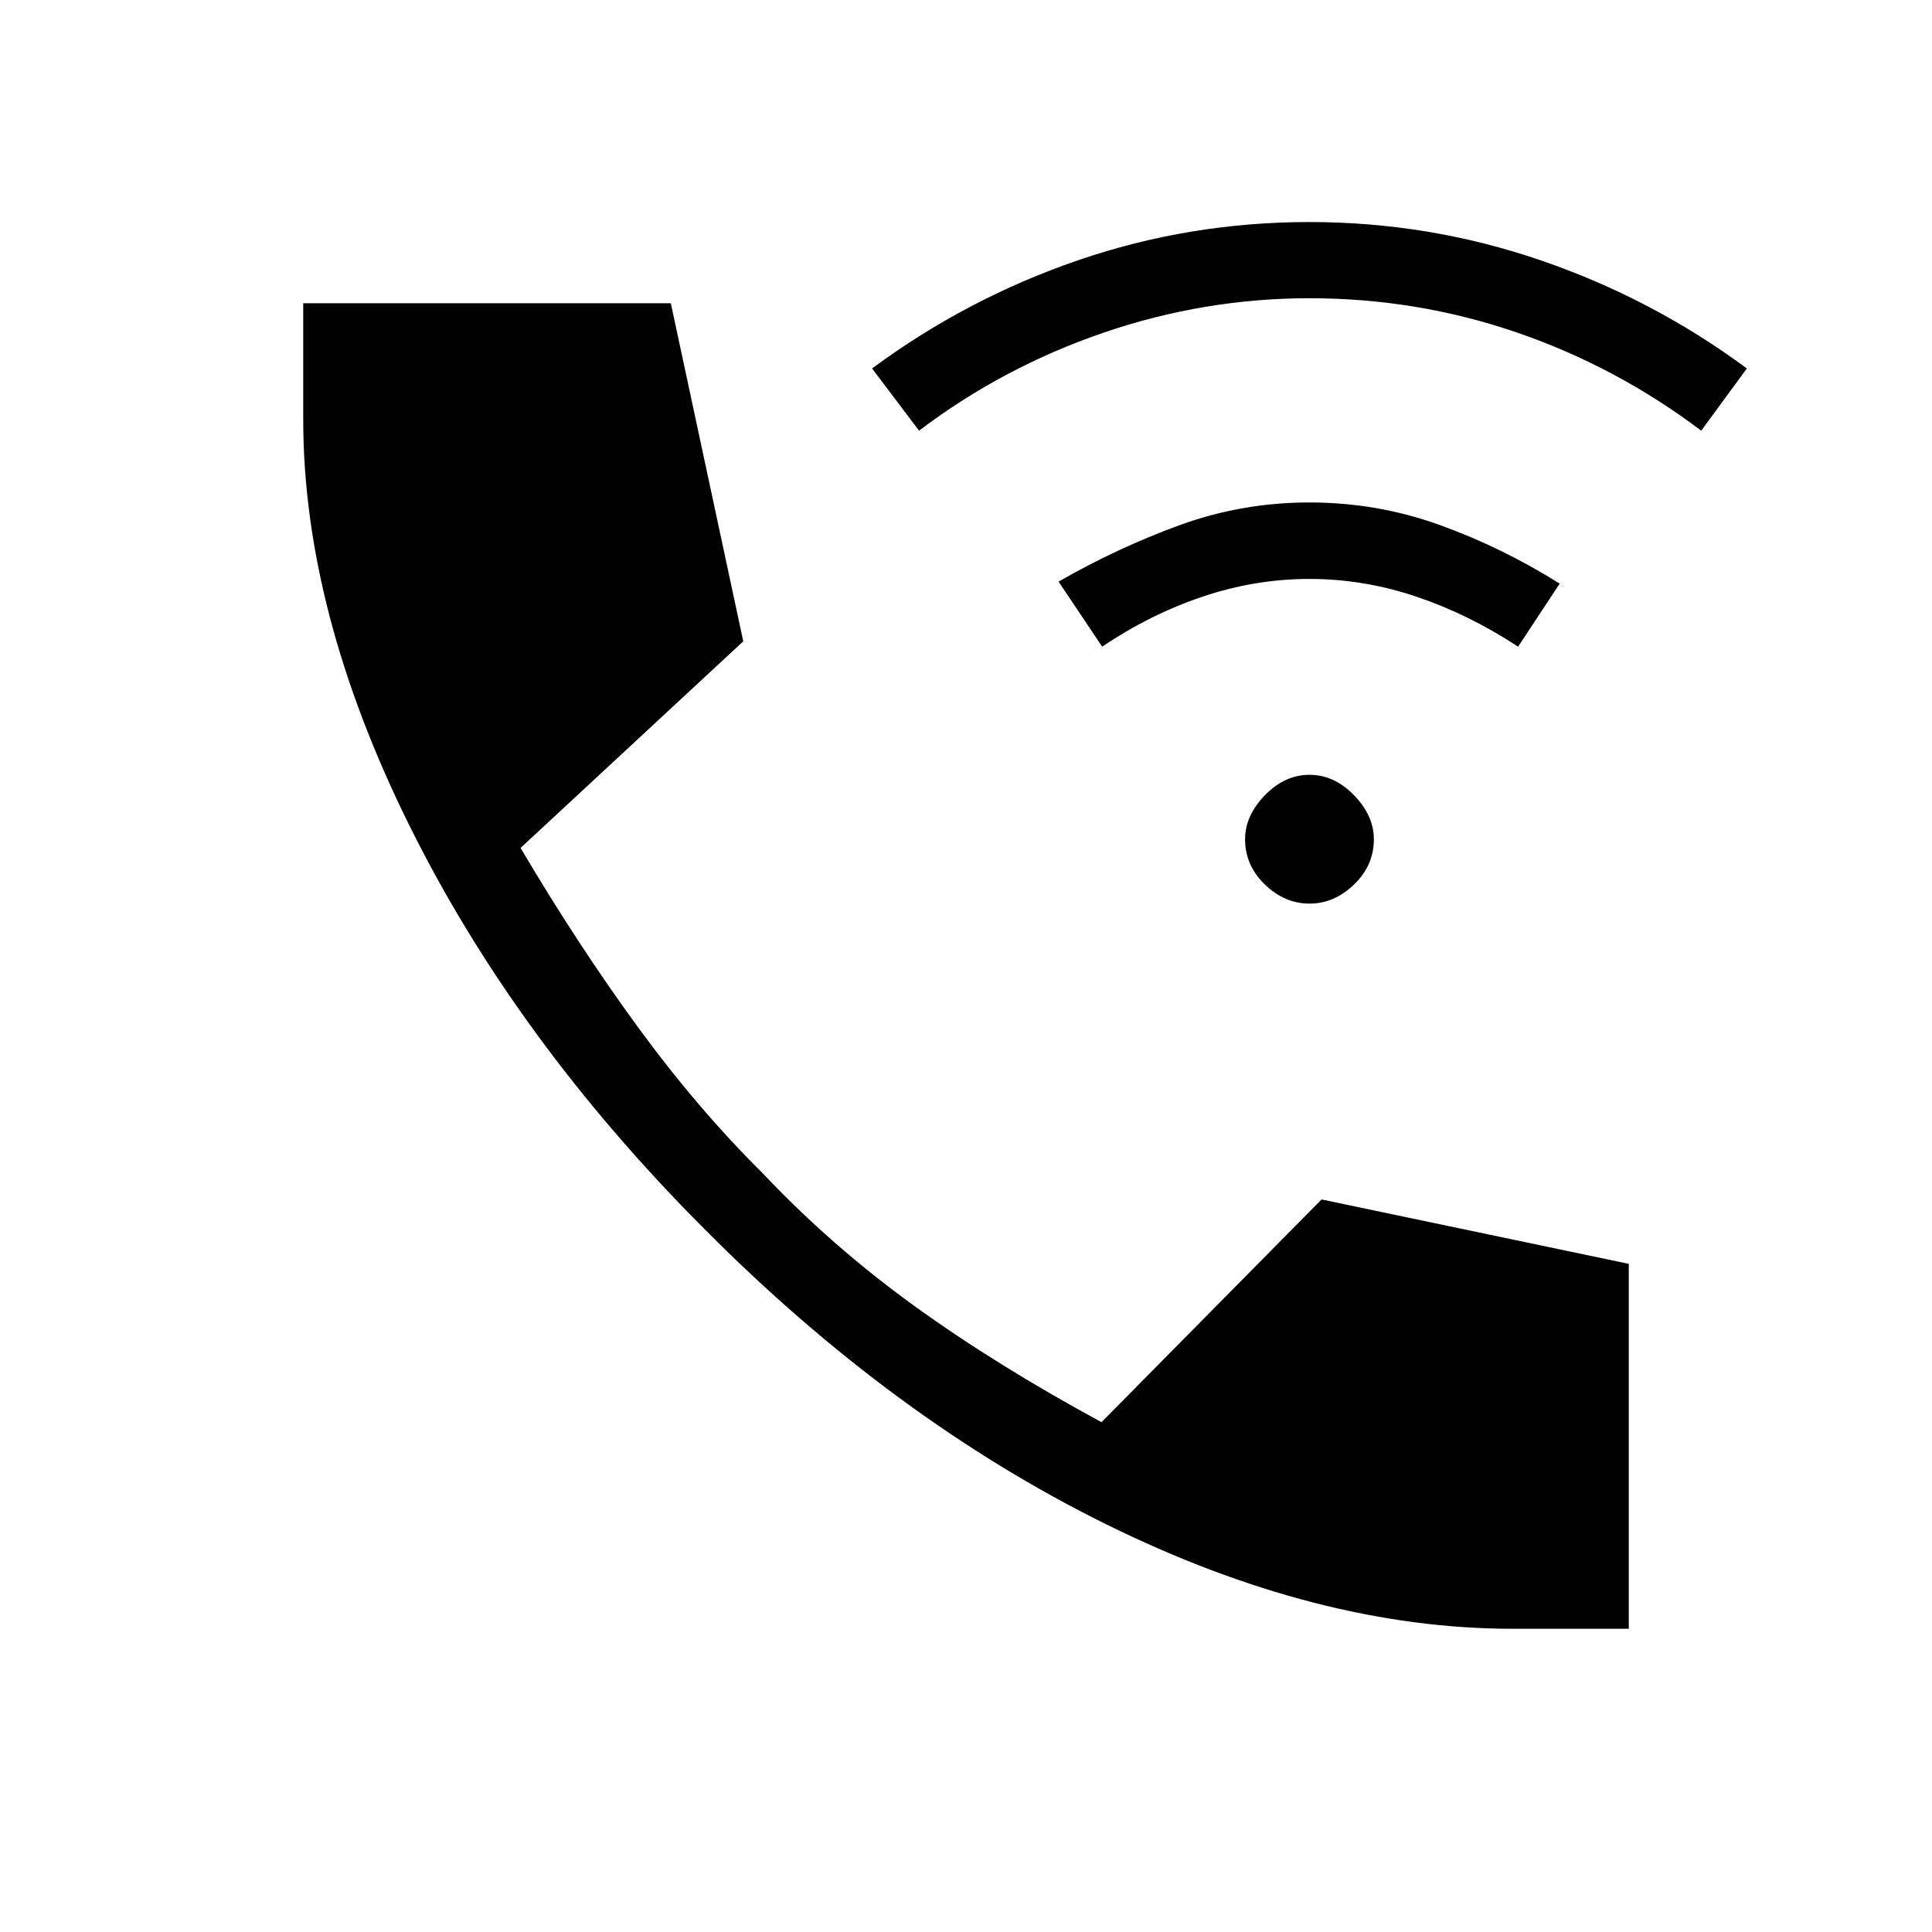 <svg xmlns="http://www.w3.org/2000/svg" height="40" viewBox="0 -960 960 960" width="40"><path d="M751.67-150.67q-97 0-202.5-52.16-105.5-52.17-199.5-146.84Q256-443.67 203.33-550q-52.66-106.33-52.66-201.67v-57.66h182.66l36 168-110.66 102.66q28.33 48 58.16 88.84Q346.67-409 379-377q34 36 75 65.67 41 29.66 93.33 58L656.67-364l152.66 32v181.33h-57.66ZM650.67-511q-12.34 0-22.17-9.5-9.83-9.5-9.83-22.5 0-11.67 9.83-21.83Q638.33-575 650.67-575q12.33 0 22.16 10.17 9.84 10.16 9.84 21.83 0 13-9.84 22.5-9.83 9.5-22.16 9.5Zm-103-127.67L526-671q29-16.67 60-28 31-11.33 64.67-11.33 33.66 0 64.66 11.17T775-670l-20.67 31.33q-24.33-16.01-50.5-24.84-26.16-8.82-53.16-8.82-27 0-53.17 8.82-26.17 8.83-49.83 24.84Zm-91-107.33-23.34-30.92q47-34.75 102.34-53.75 55.33-19 115-19 59.33 0 114.83 19T868-776.92L845.33-746Q803-777.91 753.5-794.86t-102.83-16.95q-52.34 0-102.34 17.12T456.67-746Z"/></svg>